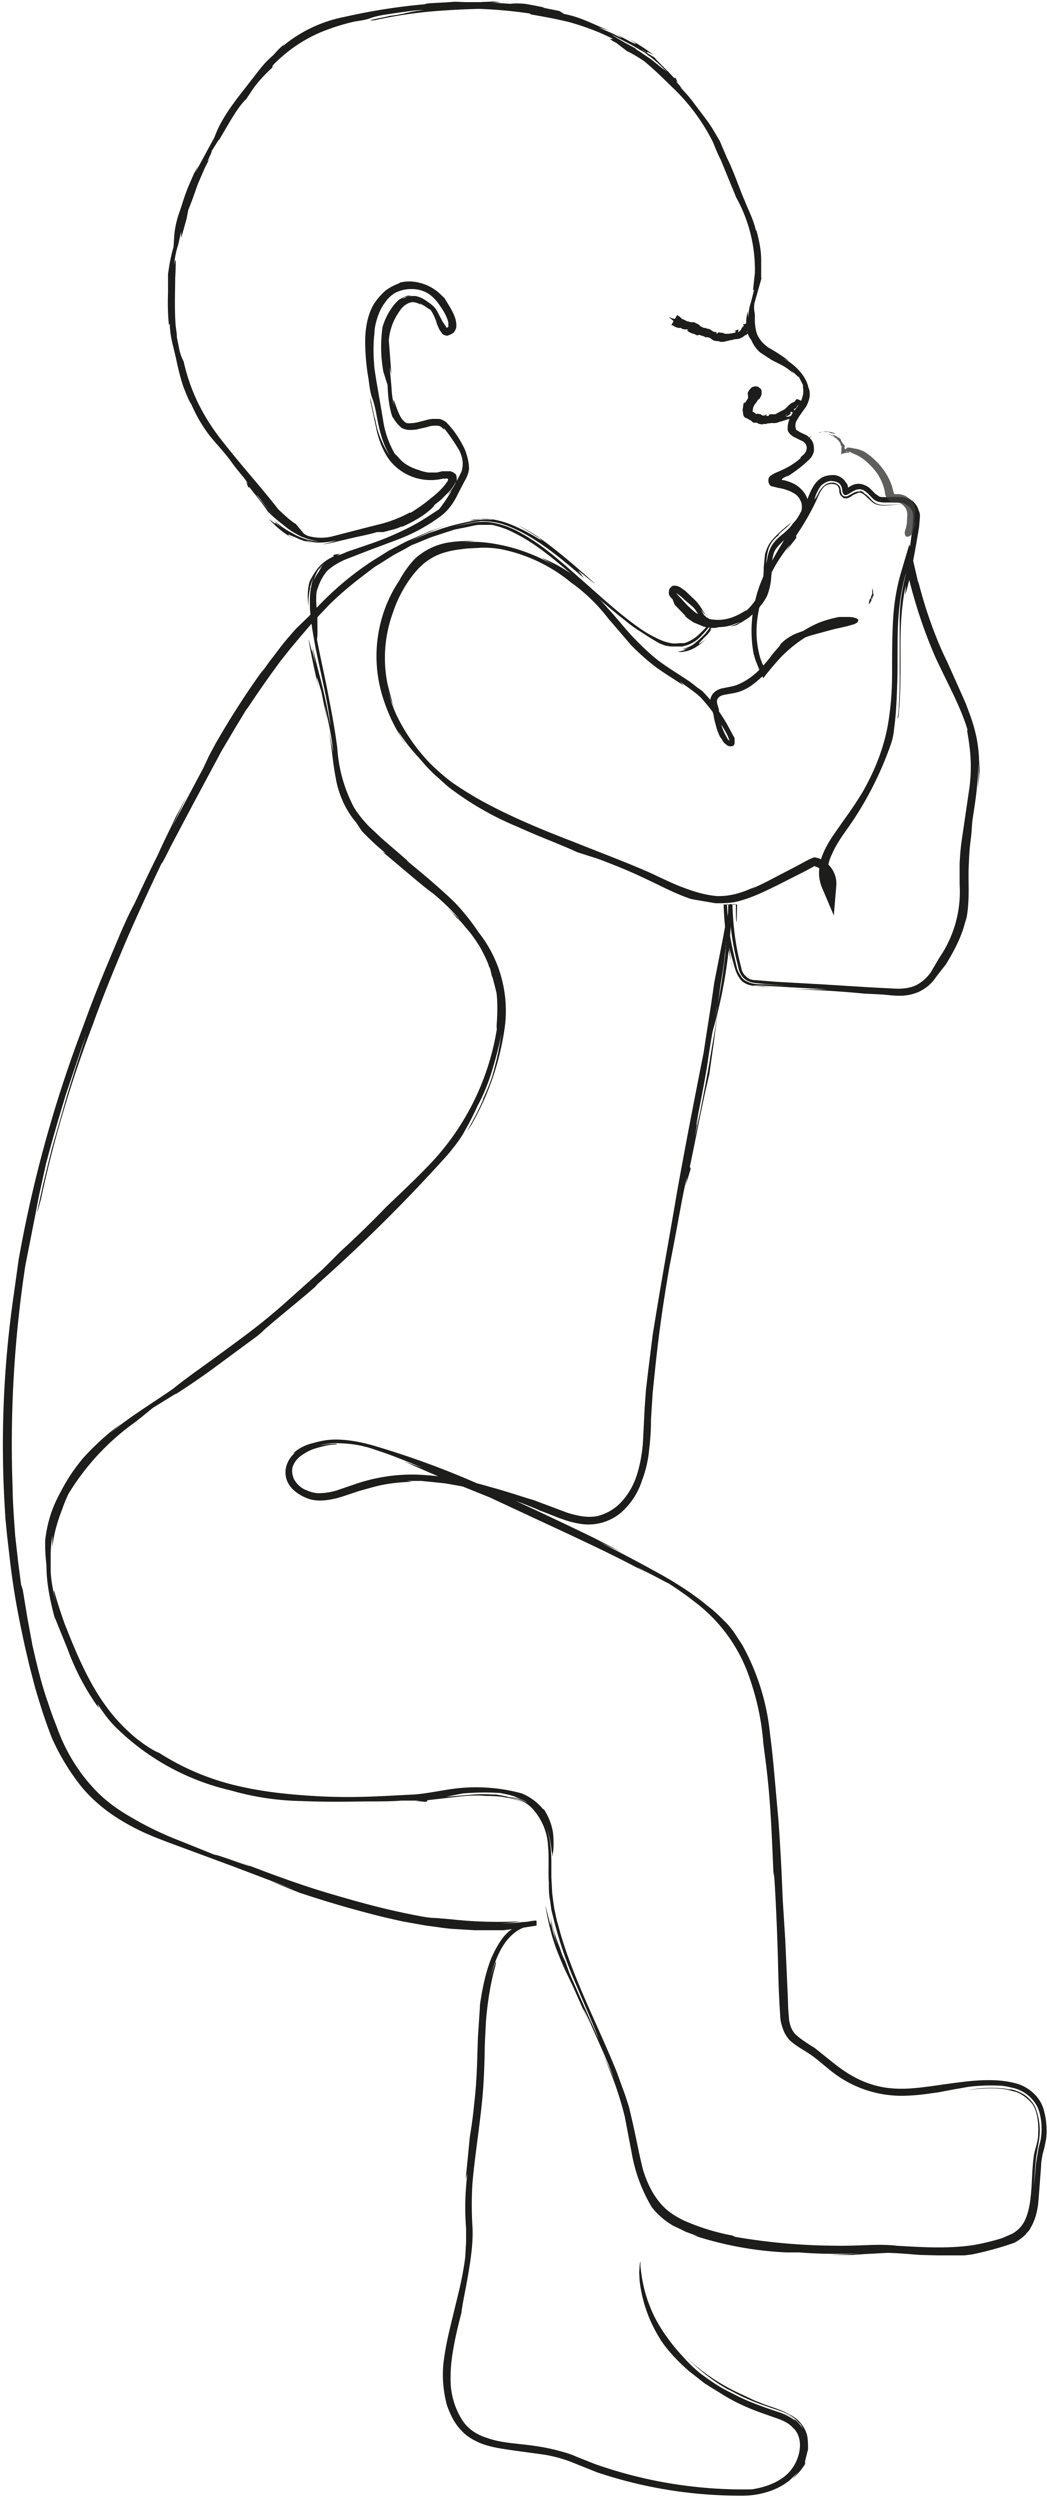 <svg xmlns="http://www.w3.org/2000/svg" viewBox="0 0 248 592"><g fill="none"><path d="M148.5 12.1c1.5.7 2.9 1.6 4.1 2.4 3 2.5 5 4.6 7.2 6.7a46.9 46.9 0 0 1 9 12.3c.6 1.4 1.2 3 1.9 4.3l3.7 9a35.1 35.1 0 0 1 4.4 17.9l-.4 3.7c0 .6.2.5.5-.9l-1 4c-.3.9-.5 1.6-.7 3.7l-.1-1.5c-.3 1.4-.6 3-.1 5l.4 1 .6.9a7.6 7.6 0 0 0 2.1 2.9l2.6 1.7c1.8 1 3.7 1.6 5.4 3.5l-.7-.9.5.4c.6.4 1.3 1.3 1.3 1l1 2v.6c.2 1 0 2-.4 3-.4.8-1 1.6-1.6 2.4-1.2 1.5-1.8 3.3-1.6 4.8.3.6.7 1 1.3 1.4l1.8.9c.6.2 1 .6 1.2 1 .3.6.2 1.1 0 1.6s-.7.9-1.2 1.3l-.1.3c-.6.6-1.6 1.3-2.6 1.9a24.3 24.3 0 0 1-2.9 1.4c-.4.2-1 .4-1.3.7-.5.2-.8.7-.8 1.2 0 .6.2 1.1.6 1.4l1.6.4c1 .2 1.6.3 2.3.6.7.2 1.4.6 2 1 .6.5 1 1.1 1.3 1.9a4 4 0 0 1 0 2.1c-.5 1.1-1 1.7-1.3 2.1l-.8.9c-.3.5-.7 1-2.2 2.3-1 .8-2.4 2-3 3.4-.7 1.4-.8 3-1 3.7.1-1.8.3-2.8.6-3.7.4-1 1-2 2.5-3.2-.7.4.5-.7 1.6-1.6 1-1 1.8-1.8.5-.7-1.4 1.2-3 2.5-4.2 4.1-.6.8-1 1.8-1.3 2.9l-.3 3c0 2-.2 4.1-1 6-.7 1.7-1.9 3.2-3.1 4.3 0-.3-1.6 1.1-4 1.8a10 10 0 0 1-6.9-.5v-.2c-.6-.3-1.2-.6-1.6-1a22.1 22.1 0 0 1-2.8-2.8 20.5 20.5 0 0 1-1.3-1.4v-.2h-.2v.1h.1c.8.5 1.4 1 2 1.6l2 1.7c.6.6 1 1.3 1.4 2 .5.7 1 1.4 1.6 1.7l.4.2h.1V148l-.5.7a16.6 16.6 0 0 1-1.3 1.3 9 9 0 0 1-3.7 2.3h-1l-1.3.1-2.1-.1a424.2 424.2 0 0 1-6-2.8c1.5 1.1 3 2 4.6 2.9l1.3.5 1.3.2h2.6a8 8 0 0 0 4.4-2.3 27.8 27.8 0 0 0 2.4-2.8c.3-.5 0-.5-.2-.9l-.2-.1.3.1.2.4h.1v.3c0 .4-.2.6-.4.9l-1 1.3a24.4 24.4 0 0 1-3 2.7c-.7.4-1.5.8-2.6 1 .8 0 1.6-.2 2.4-.5l-2 .7c.6 0 .2.1-.3.2l-.8.2c-.1 0-.2 0-.1.1H161.6l1-.2a7.6 7.6 0 0 0 1.8-.7c1.1-.6 2-1.4 2.8-2.2-1.4 1.2-1.8 1.3-1.6 1l1.1-1.2c.4-.4.8-.7 1.4-1.5l.7-1c.2-.3.2-.6.3-1l-.3 1-.6.7c-.1.2-.2.2 0 0l.5-1.2.1-.3V147.4l-.2-.6a8 8 0 0 1-1.2-.6l-.2-.1-.1-.2-.3-.2-.8-1.4.8 1 .4.3.2.2.2.1.2.1-.3-.1v-.1l-.3-.2-.4-.5-.7-1.1a10.8 10.8 0 0 0-1.9-2.3l-1.9-1.8-1.3-.9-.3-.1-.2-.1-.4-.1H159.4c-.4.2-.8.7-.9.9l-.1.8.1.5a3.6 3.6 0 0 0 .8 1l.5 1.3 2.7 2.8-.4-.2 1 .8 1.2.8 2.4 1c1.4.3 2.2.3 2.7.3l1-.2c1 0 2.1-.2 3-.5l1.9-.7c-.7.4-1.5.8-2.3 1 .8 0 1.5-.3 2.2-.6-.7.3-.3 0 .4-.3l1.7-1.1c1-.8 1.6-1.4 2-1.9.5-.4.7-.7.9-1 .4-.5.7-.8 1.5-2.3a14.8 14.8 0 0 0 1-4.8c.2-1.3.2-2.2 0-2.2.2-1.3.3-2.4.7-3.4.4-.9 1.1-1.6 2-2.5l3-2.5c1-1 2.2-2 2.9-3.7.3-1 .4-2.1.1-3.1a5 5 0 0 0-1.3-2.7 7.1 7.1 0 0 0-1.8-1.5 10.5 10.5 0 0 0-2.7-1h-.3a.2.2 0 0 1-.1-.2l.2-.2.3-.2 1-.5-.3.3a30.8 30.8 0 0 0 5.5-4.3 4 4 0 0 0 .9-1.8c0-.7 0-1.5-.3-2.1-.3-.7-.9-1.2-1.4-1.6l-1.5-.7-1-.6-.2-.7c0-.4 0-.9.2-1.3l.7-1.2 1.7-2.4c.4-.8.7-1.6.8-2.4 0-.8 0-1.4-.3-2-.7-3.3-3.9-5.9-6-7l1.4.7a44 44 0 0 0-4.9-3.2 11 11 0 0 1-1.2-1 7 7 0 0 1-1.4-2c-.5-1.2-.5-2.3-.6-3v-1.8c-.1-.9-.3-1.3-.1-2.7l1.7-6-.1.2v-4c0-1.4 0-3.4-1.2-7.7v.5c-.7-3-1.4-4-2.8-7.5-.8-1.7-2.6-7-4.1-9.9l-1.7-4-1-1.7-.9-1.5c-1.3-2-2.7-3.7-4.4-6-2-2.7-4-4.2-4-5l.4.5-.6-1.3-.3.1c-1.3-1.5-3.5-3.5-4.7-4.9l-2-1.2-2.1-1.2c1 .6 2 1.4 3 2.2v-.1l2 1.7 2.1 2-1.3-1c1.4 1.4.1.3-.3 0-2.8-2.7-2.2-1.8-4.6-3.6-.5-.3-1.6-1-1.2-.9l-1.5-.8-1.9-1-.9-.3-.8-.1c-.4-.1-.8-.1-.8 0l-.3-.2c.2.3.8.7 1.5 1l2.6 2Z" fill="#1D1D1B"/><path d="M69.9 124c-1.5-1-2.8-2.3-3.9-3.3-5.2-6.6-8.3-9.8-13.7-16.7a49.2 49.2 0 0 1-5.5-8.8c-1.4-3-2.5-6-3.3-9.6a11 11 0 0 1-1.1-3.2l-.5-2.5c0-1-.2-1.9-.3-2.9-.3-4-.1-8.4-.1-11.1.2-3.7.2-5.8-.3-3 .3-2.6.6-3.5.8-4.3.3-.8.4-1.6.9-3.7v1.5l.6-2.1.7-2.5.4-2.1c1-2.4 1.6-4.3 2.3-6.2l1.3-3c.4-1 1-2.1 1.7-3.3-1.9 3 .6-1.6.2-1.4.5-.7 2.2-3.6 1.7-2.5 2.4-4 4.5-8 6.5-9.8l1-1.5c1.6-2.5 3.3-4.2 5.2-6l.1-.5a34.5 34.5 0 0 1 11.7-8A51 51 0 0 1 84 5.1c4.8-.7 2.6-.8 7-1.6 2.8-.4 7.6-1.2 9.3-1.1-3.9.4-4.4 1-8.4 1.4 1.5-.1-6.9 1.3-3.2 1a107 107 0 0 1 12.5-2c4.3-.4 8.6-.6 12.2-.7a107.4 107.4 0 0 1 12.1 1.1l.2.2c2.7.5 4.7.8 9 1.8 5 1.4 9.7 3.3 13.4 5.7a103 103 0 0 1 8 5.5c2.5 1.9 4.4 3.7 5.5 4.6-2.5-3.1-5.5-5.6-8.5-7.7-3-2-5.9-3.6-8.4-5.2l5 2.6 1.7 1 2.3 1.3-1.8-1.4 1.5 1c-.6-.8 1.4.5 1.3.3a59.6 59.6 0 0 0-5.7-3.7c3.1 2 1 1 0 .5l-3-1.6c.6.4 2.4 1.4.2.4-1.2-.7-3-1.3-4.3-2l2.6.8c-4-1.5-6.7-3.2-10.9-4l-1.1-.7-4-.8h.5a85 85 0 0 0-4.7-.9c-2.6-.2-3 0-3.5 0l-4.6-.3h2.3c-.7-.2-1.5-.2-2.2-.3 1.5.1-1.7.1-2.3.2h-3.8l-2.5-.1c-3.1.3-7 .3-7 .6a141.6 141.6 0 0 0-19.1 3 32.5 32.5 0 0 0-14.7 7l.4-.5c-1 .8-1.8 1.7-2.6 2.6-2 1.7-3 3.1-4.1 4.5L56.4 23c-3.8 5-4.9 7.6-5.6 9.5l-4.5 8.3.7-1.6-1.1 2c-1.5 3.5-1.7 3.7-3.2 8.5a22.3 22.3 0 0 0-1.4 5.8l-.2 3c-.6 2-1 4.2-1.3 6.4v-.1 4.1c0 1.4-.2 3.5.2 8.1l.2-.4c.1 3.1.6 4.4 1.5 8.3a70.3 70.3 0 0 0 1.2 5l.5 1.6.6 1.5c.4 1 .8 2 1.3 2.7 1.4 3.2 2.8 5.4 4.3 7.4 1.6 2 3.2 3.6 5 6 2.1 3 4 4.7 4 5.5l-.3-.5.5 1.3h.3c1.3 1.7 3.3 4.1 4.3 5.7 1.2 1.2 2.5 2.3 3.8 3.3a27 27 0 0 1-2.7-2.8v.1c-.9-1-3-3.4-3.8-4.6l1.2 1.3c-1.2-1.6 0-.4.4 0 1.2 1.7 1.8 2.3 2.2 2.7l2 1.9c.4.5 1.4 1.5 1 1.2.7.6 1.9 1.8 3.2 2.5.6.4 1.2.6 1.7.6l.7-.1h.3l-1.4-.8L70 124Zm58.8 304.5a13 13 0 0 0-5.1-3.8 40.9 40.9 0 0 0-16.9-1c-3.4.5-6.5 1.2-9.5 1.3-6.3.3-12.7.8-21.2.4-7.6-.4-14-1.1-20.2-2.6a59.1 59.1 0 0 1-18.1-7.7c-1.1-.4-3.1-1.6-5.5-3.5a41.2 41.2 0 0 1-7.2-7.7c-4.6-6.3-7.7-14.4-9.7-19.4-1.2-3.4-2-6-2.3-7.2-.3-1.2-.4-.7.2 2-1.2-4.9-1.2-6.8-1.2-8.4v-2.7c0-1.1.1-2.5.4-4.6v2.8c.3-2.7 1-5.6 2.3-8.9a35 35 0 0 1 1.5-3.7 57.5 57.5 0 0 1 18.3-18.7c-3 2-2.3 1.5-1 .5l2.7-2.2c1.5-.9 7-4.4 5.2-3.1 3.9-2.5 7.5-5 10.7-7.4l8-5.9c1-.7 1.8-1.4 2.6-2.2 4.4-3.8 8-6.6 12-10.1l.5-.6a382.9 382.9 0 0 0 30.8-30.6c3-3.6 3.6-4.8 4.2-5.9.6-1.1 1.2-2 3-5.9 1.3-2.3 2.7-5.8 3.6-9 1-3.3 1.7-6.4 2-8-.6 3.7-1 5.7-1.6 7.9-.5 2.1-1.2 4.3-2.9 7.9.7-1.4-.6 1.8-2 4.3-1.3 2.5-2.6 4.5-.6 1.5a64.3 64.3 0 0 0 7.9-23.3 30 30 0 0 0-6.3-22.3 50.4 50.4 0 0 0-5.7-7.1c-3.8-3.7-8.6-7.6-11-9.6l-.2-.3-5.8-5-3.2-3a27.4 27.4 0 0 1-3.5-4.4 34.7 34.7 0 0 1-4-14.1c-.6-4.8-1.5-9.3-2.3-13.5-1.2-6.2-2.9-12.9-3.5-18.8-.2-3-.2-5.7.4-8 .7-2.2 2.1-3.7 3.3-4.4a7.2 7.2 0 0 0-3.6 4.4 18 18 0 0 0-.8 5.6c0 3.8.7 7.3 1.3 10.7 1.4 6.9 3 13.1 3.6 18.8-1.9-10.5-2.5-11-4.3-19l.7 4.2-.8-3.4c.2 1.8-.8-2.8-.8-2.3.7 4.3 1.7 8.4 2.6 12.6-1.4-6.7-.2-2.3.4-.4l1.3 6.4c-.2-1.5-1-5.5 0-.8.6 2.6 1.3 6 1.5 8.9a114 114 0 0 0-1-5.1c.7 3.8.9 7.4 1.6 11 .3 1.8.8 3.6 1.6 5.4a20 20 0 0 0 3.2 5.2l1.4 2.1a64 64 0 0 0 5.7 5.3l-.8-.4 7 5.9c3.7 3.1 4.3 3.5 5 4 2.9 2.4 5.4 5 6.3 6.2l-1.5-1.5-1.6-1.5 1.4 1.4 1.3 1.5c-1-1-.3-.4.6.5l2.2 2.6c1.4 1.8 2.1 3 2.7 4l1 2 .7 1.6c0 .3.2.6.4 1l.4 1.7c.3.6.4 1.3.6 2l.5 2c.2 1.5.2 2.9.2 4 0 2.5-.3 4.3-.1 4.5a60.3 60.3 0 0 1-15.6 31.8c-4.1 4.3-7.4 7.3-10.6 10.4-3.1 3.2-6.3 6.4-11 10.7l.7-.7a446.9 446.9 0 0 1-4.8 4.8l-8.6 7.7c-2.6 2.3-5.4 4.7-9.8 8-9.4 7-13.9 10-16.9 12.5-4.7 3.3-11 7.1-15 10.6a68 68 0 0 1 2.6-2.3 62.7 62.7 0 0 0-9.2 8.4c-1.4 1.8-3.1 3.8-5.4 8.3a29 29 0 0 0-3.4 11.1c0 2 0 2.9.3 5.8 0 4.3.9 8.5 2 12.6v-.2l3 7.4a58 58 0 0 0 7.4 14l-.3-1c1.7 2.6 3 4.3 4.8 6A57 57 0 0 0 54.7 424a63.8 63.8 0 0 0 16.5 2.5c4.8.2 9.3.2 15.1.1 3.5 0 6.5 0 8.8-.2h4.5l-1.2.1 2.6.2.3-.4 7-.8c2.5-.3 5-.4 6.7-.2 3.2 0 6.5.3 9.4 1.8a16 16 0 0 0-3.5-1.4c-1.2-.4-2.5-.6-3.8-.8l.2.1c-1.2-.1-3.4-.2-5.6 0l-6 .5a104.3 104.3 0 0 1 4-.8c4-.3 5.5-.2 6.8-.2l2 .1c.8.2 1.8.3 3.3.8l2.3 1c.7.4 1 .7.5.5.8.5 1.9 1.3 2.8 2.4a13 13 0 0 1 2.2 4c1 2.8 1 5.4 1.2 5.5v.8c.2-.6.4-2 .3-4 0-2-.6-4.6-2.3-7.2Z" fill="#1D1D1B"/><path d="M169.2 232.5c-.8 6-1.8 11.7-2.5 16.6-2.6 13.1-4.5 23-6.3 33-1.7 10.1-3.6 20.3-5.8 34l-1.1 8.8-.5 4.3-.3 4.2-.4 8a34 34 0 0 1-1.3 7.4c-.7 2.4-1.8 4.5-3.4 6.4a11.6 11.6 0 0 1-6 3.8c-2.3.5-4.8 0-7.3-.8l-8-3c-1.9-.5-5.5-1.8-10.3-3.1a69.4 69.4 0 0 0-17.4-2.9 41.5 41.5 0 0 0-14.6 2.3l-4.4 1.5c-1.4.4-2.8.6-4.1.6-1.3 0-2.5-.5-3.6-1a6 6 0 0 1-2.3-2.4c-.4-1-.5-1.9-.3-2.8a5.6 5.6 0 0 1 2.2-2.8c1-.7 2-1.2 2.9-1.5 1.9-.6 3.4-.9 4.4-1 1 0 1.2-.1.8-.2-.5 0-1.8 0-4 .4 2-.5 3.7-.6 5.2-.5a26.2 26.2 0 0 1 8.3 1.6c2.5.8 4.7 1.6 11 4.2l-4.3-1.5c4 1.8 8.6 3.8 14 6l6.2 2.5 18.9 8.8c5.9 2.8 12 5.6 19.6 9.8-5-2.8-3.8-2.2-1.5-1 2.3 1.1 5.6 3 5.1 2.6a81.4 81.4 0 0 1 7.8 5.6 37.7 37.7 0 0 1 11.6 16.8c2.1 6 3 11.4 3.3 15.6l.7 5.4c1.1 9.2 1.3 16.6 1.7 25.2l.2 1.1c.4 5.7.8 16 .9 21 .1 3.7.2 7.6.5 11.7 0 1 .2 2 .6 3.1.3 1 .9 2 1.6 2.8 1.6 1.5 3.5 2.4 5.2 3.6 1.7 1.2 3.3 2.7 5 4a26.7 26.7 0 0 0 17 5.6c3.8-.1 6.3-.6 8-.8l3.7-.7 3.4-.6a43.7 43.7 0 0 1 7.3-.3c1.1 0 2.3.3 3.6.6a8.7 8.7 0 0 1 5.1 3.7c.4.6.7 1.3.9 2a15.2 15.2 0 0 1 .3 6.5l-.5 2-.6 3.6-.5 5.5c.2-3 .3-5.4.6-7.4l.5-2.9a15 15 0 0 0-.7-8.3c-.4-1-1.2-2-2.2-2.8-1-.8-2.4-1.4-4-1.7l.5.2-1.6-.3a30 30 0 0 0-6.4 0 61.2 61.2 0 0 0-2.7.4c3-.4 6.2-.7 9.4-.2l1.2.3 1.2.3a7.6 7.6 0 0 1 2 1.1c.7.5 1.3 1.1 1.8 1.7a7 7 0 0 1 1 2.3c.4 1.5.5 3.2.4 5 0 1.6-.7 3.2-1 4.9-.5 3.4-.4 6.8-.8 10.1-.2 1.7-.5 3.4-1.2 5a7.1 7.1 0 0 1-3.2 3.5l-2.3 1a52.9 52.9 0 0 1-7.1 1.7c-6.4.9-12.6.4-18.2.1.4 0-1.2-.2-3.9-.2s-6.6.3-10.8.2a142.7 142.7 0 0 1-23.3-2.1l-.6-.3a52 52 0 0 1-11.6-3.6c-2-1-4-2.2-5.6-4.2-1.7-2-3-4.6-4-7.8-1-4-1.7-8-2.6-11.8l-.7-3-.9-2.8-2-5.5c-2.9-7.2-6.2-14-8.8-20.3-1.9-4.6-3.8-9.5-5.1-14.6-.4-1.2-.6-2.5-.9-3.8a84 84 0 0 1-.5-3.7l-.2-3.8V441c0-2.4-.2-4.8-.8-7-.5-2-1.5-4-2.9-5.4a9.8 9.8 0 0 0-4.3-2.7 6.6 6.6 0 0 0-3.8 0c1.5-.4 3-.2 4.4.4 1.4.6 2.6 1.5 3.5 2.7a14 14 0 0 1 3.1 8c.3 3 0 6 .2 8.8 0 1.5 0 3 .3 4.3l.3 2.2.5 2a95 95 0 0 0 5.2 15.3c2 4.8 4 9.2 5.6 13.5l-7-15.8-1-2.8c-.5-1-.9-1.9-1.2-3-.8-2-1.7-4.5-2.4-7.7l.3 1.7.5 1.7.4 1.7.5 1.7-.9-2.7-.7-2.8c.4 3-1.3-4.5-1.2-3.7.6 3.5 1.4 7 2.6 10.2a126.9 126.9 0 0 0 1.8 4.4l2.2 4.6 4.3 9.7c-1-2.3-3.6-8.2-.3-1.3 1.7 4 4.1 9 5.7 13.4-1-2.5-2.3-5-3.5-7.5a79 79 0 0 1 6 16.4l1.6 8.4a37.5 37.5 0 0 0 4.8 13c1.4 1.8 3.2 3.3 5.1 4.4l1.5.7 1.4.7 3 1.1-1.3-.3a82.5 82.5 0 0 0 22.3 4.1h2.9c6.1.5 12 .3 14.6.3l-7.2.3h6.6c-2.3 0-.9 0 1.3-.2l5.7-.3c3.5.1 6 .4 7.8.5l4 .1h6.3l1.7-.2a77 77 0 0 0 10.2-2.8l1-.6.4-.3.4-.3.8-.7c.4-.6 1-1 1.2-1.6 1.3-2.2 1.6-4.3 1.8-5.6l.2-2.4.5-6.6c0-1 .2-2 .4-3l.4-1.5.4-2a18.2 18.2 0 0 0-.7-7.3 8 8 0 0 0-1-2l-.3-.4-.3-.4-.7-.7a9.8 9.8 0 0 0-3.4-2.1c-2.5-.8-4.9-1-7.2-1s-4.6.2-6.8.5c-4.3.5-8.5 1.3-12.4 1.5-2.2.1-4.5 0-6.7-.5-4.5-1-7.9-3.2-10.8-5.5l-4.5-3.6c-1.6-1-3.2-2-4.3-3-.5-.4-.9-1-1.2-1.6a8 8 0 0 1-.6-2.2l-.1-1.2-.1-1.4-.1-2.9-.6-13.4.1 1.6-.7-11.1c-.3-7.7-.6-13-1-18.6l-.8-9c-.3-3.3-.6-7-1.2-11.5a54.7 54.7 0 0 0-6.6-21.2l-2.1-3.2c-.8-1-1.4-1.8-2.2-2.5a33.7 33.7 0 0 0-4-3.6c-3.6-3-8.2-5.9-12.7-8.3-4.5-2.5-9-4.8-12.7-6.7l5 2.3-6.2-3.2a966.9 966.9 0 0 0-25.6-12 204.8 204.8 0 0 0-25.6-9.6c-3.2-1-6.7-1.8-10.2-1.8-1.8 0-3.5.3-5.2.8-1.8.4-3.5 1.2-4.9 2.5l.5-.2a6.6 6.6 0 0 0-2.2 3.7c-.2 1.3 0 2.5.5 3.4.5 1 1.2 1.7 2 2.3.8.6 1.7 1.1 2.8 1.5 2.2.8 5.3.5 9-.8l3-1 3.6-1c2.6-.7 5.6-1.1 9.1-1.2l-1.3-.2h3.4l3 .3 2.8.3 2.8.5a84.4 84.4 0 0 1 19.7 6c2.6.9 5.5 2.4 9 3a12 12 0 0 0 10-2.6 17 17 0 0 0 5-7.7c1-2.6 1.5-5.2 1.7-7.6.3-2.4.4-4.7.4-6.8l.4-6.3.6-5.8c.8-7.7 1.8-15 3.4-24.2 2.2-11 3.4-19 4.2-21l-.4 2 1.2-4-.2-.5c1.4-6.6 3.2-16.2 4.6-21.8l1.1-7.8 1-7.8c-.5 3.8-1.3 8-2 12.2l.1-.4c-.7 4-2.5 13.8-3.6 18.4l1-5.6c-1.3 6.4-.4 1 0-.8 2.5-12.8 1.6-9.3 3.3-19.1.4-2.2 1.1-6.4 1-4.9l.8-5.7c.4-2.3.8-4.7 1-7 .7-4.7.9-8.7.8-9l.1-1.1c-.3 1-.8 3-1.3 6l-2.1 10.7Z" fill="#1D1D1B"/><path d="m217.7 124.9.2-2.5c0-.4 0-1-.3-1.5a4 4 0 0 0-.9-1.7 3.5 3.5 0 0 0-.6-.6l-.8-.5-1.6-.4h-2.4c-1.3 0-2.5.1-3-.1l-1-.7-1.4-1.4-.6-.4-.7-.3a3.5 3.5 0 0 0-2.5 0 7 7 0 0 0-.6.3l-1 .6h-.2c0 .1-.1 0 0 .2v.7l.1-.1v-.1h.1l-.1.1.6-.3v-.4l-.1-.3-.1-.4c0-.3-.2-.6-.4-.8a3.5 3.5 0 0 0-1.3-1.3c-.5-.3-1.1-.5-1.6-.5-1 0-2 .1-3 .7a6 6 0 0 0-1.8 1.9c-.8 1.3-1.2 2.5-1.6 3.5-2 4-4.4 7.7-6.7 11.5l-3.4 6a31.7 31.7 0 0 0-2.3 6.9 30 30 0 0 0-.2 11.8l.4 1.4.6 1.5.6 1.5.4.8.3.6c1.5-2 3.7-4.5 4.4-5.2 4-4 8.7-6.8 13.4-7.5l1.8-.2h.7l.9.2h.2v-.2l.3-.5.2-.1v-.1c.2 0 0 0-.3-.4l-.2-.2-.2-.3-.5.2-1.7.5-7.3 1.8-3.6 1.3a11.3 11.3 0 0 0-4 2.6l-.2.4-.6.7-1.2 1.4c-.7 1-1.5 2-2.4 2.9a15.7 15.7 0 0 1-5.7 4.2 9 9 0 0 1-1.7.5l-2 .4c-.7.1-2 .7-2.5 1.7a3 3 0 0 0-.4 1.7c0 .6.2 1 .3 1.3l.5 1.5c.1.6.2 1.4.5 2.3.2 1 .6 2 1 2.9l.5.7.2.4.4.5.4.3c.2.2.3.3.7.4a1 1 0 0 0 .6 0c.1 0 .3 0 .5-.2l.2-.4V174.8l-1.9-3.5a60.4 60.4 0 0 0-2.2-3.4 33.8 33.8 0 0 0-3.6-4.3l-1-.7-1.8-1.4c-2.5-1.7-5.2-3.3-7.6-5.1-2.3-1.8-4.5-4-6.4-6-2-2.2-3.7-4.4-5.5-6.3-1.7-2-3.4-3.7-5-5.2a34.2 34.2 0 0 0-10.7-6.8l3.3 2a41.8 41.8 0 0 0-16.4-5.6 32 32 0 0 0-7.1 0l4.4-.4c-2.2 0-4.5 0-7 .5a15.5 15.5 0 0 0-7.2 3.7 24.8 24.8 0 0 0-3.8 5.3 31.3 31.3 0 0 0-4.3 9.7 32.5 32.5 0 0 0 .9 19.1 38.9 38.9 0 0 0 5.2 10.1l-1.6-2.5-.4-.8 1.2 1.7a39.3 39.3 0 0 0 3.5 4.3l2 2.3c.9.9 1.8 1.9 2.7 2.6 1.8 1.7 3.1 2.7 1.8 1.7a72.2 72.2 0 0 0 17.1 10c5.5 2.5 10.5 4.3 14.1 6l5 1.6c4 1.5 7.7 3 11.2 4.7 3.5 1.6 6.9 3.5 10.8 4.8l1.1.2 4.7.8c1.8 0 3.7 0 5.5-.5 3.7-1 6.9-2.7 9-3.7l7.1-3.6 1.8-1 .8.3.8.5c1 .9 1.6 2.2 1.5 3.5h.6c-1-2.3-.6-5 .5-7.2 1-2.3 2.5-4.4 4-6.5a80.4 80.4 0 0 0 10-19.7c.5-1.6.6-2.6.7-3.5.2-1.8.5-3.5.7-10 .2-4 0-9.3.2-14.3s1-9.9 2-12.6l.6-1.7.3 1.7.2 1-.2-1-.4-1.7-.5 1.7a41 41 0 0 0-1.6 11.8V160c0-2.3.1 2.9-.2 7.2 0 1.1-.2 2.2-.3 3a184.5 184.5 0 0 0 .2-.4c.6-5.3.5-11 .5-16.7 0-5.8.3-11.7 2-17.3h-.3c1.6 6.8 3.8 13.5 6.5 19.7 2.8 6.1 6 11.7 7.7 17.4-.3-.3.1 1 .4 3.6a37.3 37.3 0 0 1 0 10.2l-1.8 12.3c-.3 2-.4 3.8-.5 5.5V209.4a27.6 27.6 0 0 1-4.8 17.4l-2 3.4a9.5 9.5 0 0 1-3.3 3c-1.7.9-3.7 1-5.5.9l-5.8-.3-11.2-.7-10.8-.6-5-.4c-.9 0-1.7-.3-2.2-.9-.6-.5-1-1.2-1.1-2-1.3-4.7-2-10-2.1-15.1h-1a133.5 133.5 0 0 1-5 34.2c3.9-11.5 5.6-23.3 5.8-34.2h-.5c0 5.1.8 10 2 14.6.2 1.1.6 2.4 1.7 3.2 1 .8 2.3.9 3.4 1l6.5.6-5.2-.4c-1.5 0-3 0-4.3-.7-.7-.3-1.2-.8-1.5-1.4a7 7 0 0 1-.8-1.6l-.7-3c-.8-3.6-1.5-6.8-1.7-12.3h1.7v1.7-1.7h-1.8a68 68 0 0 0-.2 0h2.3v.5-.5h-2.4c0 .2 0 .1 0 0h2.5c0 .7 0 4.7.2 4.1l.1-4h-3.2a65 65 0 0 0 1.8 13.6l.5 2-.5-1.8-.2-1.4a26.2 26.2 0 0 1-.3-2.2l1.3 4.7c.3.9.6 1.8 1.3 2.7.7 1 1.8 1.4 2.8 1.6l2.6.3 2.5.1c-2.2-.1-8.7-.7-1.2-.3l14 .8h-8c6 .1 11.4.5 16.8 1l4 .2c1.4.1 2.7.3 4.2.3a11 11 0 0 0 4.8-1c1.6-.8 3-2 3.9-3.4l2.4-3.1c2-3.3 4-7 4.8-11.2l-.2 1.4c1.2-5 .5-9.8.8-14.2.1-3.6.5-5.7.6-7l.2-2.7c.4-2.9.9-5.7 1.1-8.2.3-2.4.3-4.5.4-5.7 0 2.3 0 4.7-.3 7 .3-2.2.5-4.3.6-6.5-.2 2.3 0 1-.2-1.2 0-2.1-.5-5-.7-5.8-.8-3.6-1.8-5.8-2.4-7.5l-1.5-3.4-3-6.7c-2-4-3.7-8.6-4.9-12.3-1.2-3.7-1.8-6.5-2-6.7l-.5-2.2-1.5-6.5-1.9 6.4c-1.2 4-1.8 8-2 12.1-.2 4.1-.2 8.2-.2 12.2s-.3 7.8-.9 11.5c-.6 3.7-1.7 7.2-3.1 10.5a59.5 59.5 0 0 1-3 6 93.2 93.2 0 0 1-3.7 5.6 350.2 350.2 0 0 0-3.5 5c-1.1 1.7-2.1 3.5-2.7 5.5-.2 1-.4 2-.4 3.2a9.5 9.5 0 0 0 .7 3.3l2.8 6.6.6-7.2a6.3 6.3 0 0 0-3.5-6l-.5-.3-1.2-.3-.5.2-.5.2-.8.4-2.4 1.3-5 2.6c-1.9 1-3.8 2-5.8 2.8l1.3-.7c-3 1.5-6.1 2.5-9.4 2.4-3.3-.3-6.1-1.3-8.7-2.3-2.5-1-4.9-2.2-7.3-3.3-5-2.2-10.3-4.2-18.1-7.3-17-6.5-23.8-10.7-28.6-14a51.3 51.3 0 0 1-5.2-4.5 44.5 44.5 0 0 1-8-11.5c-.9-2-1.6-4-2-5.9l.3 1.2.4 1.2 1 2.3-.6-1.5-.4-1.5-.4-1.5-.4-1.6a31.2 31.2 0 0 1 1.3-17c.7-2.1 1.8-4.7 3.8-7.6 1.4-2 2.8-3.5 4.2-4.5 1.4-1 2.7-1.6 4-2 2.3-.7 4-.8 5.4-1l3.7-.2c1.2 0 2.6 0 4.7.4a37.7 37.7 0 0 1 16.9 8.3l-.3-.3a42 42 0 0 1 8.6 8.4l5.5 6.4c1.3 1.3 3 2.9 5 4.5s4.6 3.1 7.4 5l-1-1c2 1.4 3.6 2.5 4.9 3.7a43.3 43.3 0 0 1 6.4 9l.6 1.5h.1c0 .1 0 .1 0 0l-.3-.3-.3-.2-.2-.4c-.6-1-1.2-2.3-1.5-3.7l-.4-2.6c0-1.1-1-2.3-.1-3.2.3-.4 1-.6 1.6-.7l2.2-.4c1.5-.3 3-1 4.3-2 2.7-2 4.9-4.6 6.8-7l1.5-1.9c.4-.5 1-.8 1.7-1.2 1.2-.6 2.5-1.1 3.7-1.5l5.5-1.5c1.8-.4 3.4-.7 5.1-1.3l.3-.2.2-.1.2-.5c0-.3-.2-.3-.3-.4l-.2-.1-.3-.1a12 12 0 0 0-1.3-.2h-2.4c-1.6.3-3 .7-4.4 1.2-2.8 1.1-5.2 2.7-7.4 4.5a36.5 36.5 0 0 0-3 2.9c-1 1-1.9 2-2.8 3.3v.1h-.1l-.2-.3-.3-.6-.5-1.3a22.7 22.7 0 0 1-.8-8.5 34 34 0 0 1 7.9-18.5l-1 1.6 2.4-3.1v-.6c1.8-2.6 3.8-6 5.3-9.5.4-.9.9-1.7 1.5-2.2.7-.5 1.6-.6 2.3-.4.3 0 .6.2.8.5.2.3.3.6.3 1s.1.9.5 1.3l.6.5h.8c.6-.2 1-.5 1.4-.8l1.2-.5c.8-.2 1.5.5 2.2 1.2l1.1 1c.5.4 1 .6 1.5.7 2 .4 4-.4 6 .1-1.8-.5-3.8.1-5.7-.2-.5-.1-1-.3-1.4-.6a7 7 0 0 1-1-1c-.4-.4-.8-.8-1.2-1-.3-.4-.8-.7-1.3-.7l.4.2h-.7c-.4 0-1 .3-1.5.6l-1 .5c-.2.1-.7.1-1-.1-.7-.6-.4-1.5-.8-2.2-.4-.6-1.2-1-2-.9a3 3 0 0 0-2 1c-.6.6-1 1.3-1.3 2a50.2 50.2 0 0 1-.5 1c.3-.8.6-1.7 1.1-2.4-.8 1.3-1 2.1-1.3 2.4a10.3 10.3 0 0 1 1.5-3.2c.7-.7 1.5-1.1 2.3-1.2.8 0 1.6.2 2.1.6.5.5.7 1.2.7 1.7.1.5.2.8.5 1 .5.2 1.1-.3 1.6-.6s1-.6 1.6-.7c.5-.1 1 0 1.5.3.4.2.8.6 1.2 1 .4.4.8.9 1.4 1.3.5.3 1.3.5 2.3.5h3.7c1.2.2 1.8.7 1 .4.8.2 1.6 1 1.9 2 .2 1 0 2.1 0 3.2l-.9 6.7a86 86 0 0 0-.8 8.4l-.1 1.1c.7-1.7 2-8 3.3-16Z" fill="#1D1D1B"/><path d="m205.8 143.2.1-.3c.1.4.2-.5.3-.3 0 0 0-.2.1 0 0-.9 0 .1.1-.4v-.6c.1 0 0 .3.1.1v.5-.3c0 .3 0-.3.1 0v-.5.3s0-.5 0 0v-.2c0-.2 0 0 .1.1v-1s0-.1 0 0v.4l.1.4v-.5V141.2c.1 0 .1.1 0 0 0-.1 0-.2.1 0 0 .2 0 .2 0 0v-.5l-.1-.3v-.4l-.1-.4v.5s0 .1 0 0v-.3c0 .3 0-.3 0 0v-.3l-.1-.1a4.1 4.1 0 0 1 0 .2v-.2.2-.2.1-.1.2c0-.2 0 0 0 0v.2c0-.2 0 .2 0 0v.5c0 .2 0 0 0 0v-.3.7-.3.3l-.1.2v.1s0-.4 0 0c0-.3-.2.4-.2.4V140.8v.3-.3.5s0-.2 0 0v.3l-.1.2v-.2l-.1.2c-.2.4-.3.9-.3 1.4Z" fill="#1D1D1B"/><g opacity=".8" fill="#373735"><path d="M194 103.1h.4-.4Zm.8 0h.1-.1Zm.7 0a1.4 1.4 0 0 0-.4 0h.4Zm-.6-.1h.2-.2Zm0 0-.1-.1h.1Zm.2-.8s0 .2.2.1h1l.6.3c.4 0 1.4.3.8 0a5 5 0 0 0-2.1-.4c-.7 0-1.2.1-1.8.3h-.5.7l1.1-.3Zm-4 1.7.2-.1c.3 0 .6-.2 1-.4h-.3c-.1 0-.1.1 0 .1-.4 0-.7.2-1 .3l.1.1ZM190.8 104l.1-.2-.2.2Zm6.2-.8a4 4 0 0 1 2 1.7l.1.2v.2l.2.4v.1l.1-.2v.8-.4l-.1-.2v1.1l-.1.7h.1v-.1l.8-.2.5-.3.2.1h.2l-.3-.2c-.1-.1-.4.2-.5 0 .1.2.4-.2.5 0l.3.1c.3 0 .5 0 .7.2-.3 0-.5 0-.7-.2l-.2.1a.9.9 0 0 0-.2 0c-.1 0-.3 0-.5.2l.8-.1h.6a10 10 0 0 1 3.6 2c1 .9 2 1.9 2.8 3.1a12 12 0 0 1 1.7 4.2c0 .4.1.8.4 1.3.2.4.7 1 1.2 1.1.6.2 1 .1 1.4.1l.7.2a3 3 0 0 1 1.6 2.9l-.1 1.9a18 18 0 0 1-.5 2c0 1.6 1 1 1.1 1 .5-.3.7-.7 1-1.2 0-.6.3-1.2.6-2.2-.2.7-.3.4-.3-.2l.1-2.3c.1-1.1-.5-2.5-1.8-3.3-.6-.5-1.4-.7-2.2-.8h-1l-.3-1c-.4-1.8-1.3-3.5-2.4-5a17.4 17.4 0 0 0-4-3.8 7 7 0 0 0-2.8-1l-1-.2a4.9 4.9 0 0 0-.6 0l-.4.1v-.2.3l.3-.2v.2a6 6 0 0 1-.5.2v-.1l-.1-.4.1-.1v-.2l-.1-.2-.2-.2-.4-.5-.3-.7-.3-.3-.2-.1v.2l-.4-.3c.2 0 .3.2.3.3l.1-.2c-.6-.4-1.3-.7-2-.8.4 0 .8.3 1 .6 0-.1 0-.2.1 0h.1c-.3 0-.6-.2-.9-.4h-.2c-.1-.1 0-.2 0-.2h-.3l.3.2.3.2ZM199.4 106v-.2.9-.7Z"/></g><path d="M75.2 145.7c-.3-2.1-.4-4-.2-5.6.6-2.1 1.5-3.8 2.6-5 1.1-1 2.6-1.9 4.2-2.6l5.4-2.1 6.4-2.4a42 42 0 0 0 11.1-6c1.6-1.3 2.8-3 3.7-4.9l1.4-2.7.7-1.3.4-1 .2-1c0-1-.2-2.8-1.1-4.9-1-2-2.3-4.2-4.3-6.2-.5-.4-1.1-.7-1.7-.8h-1.6c-1 .1-1.8.4-2.7.6-.8.2-1.5.4-2.2.4-.7.1-1.2 0-1.4-.1a5.4 5.4 0 0 1-1-1c-1-1.7-1.4-3.4-1.7-4-.2-.7-.3-.4 0 1.2-.7-2.9-.6-4-.7-5l-.4-4.3.4 1.6a1774.5 1774.5 0 0 0-.6-8 13.5 13.5 0 0 1 2.4-6.7c.6-1 1.4-1.8 2.5-2.2 1-.4 2.3.1 3.5 1l-1.1-.8s.3 0 .7.3c.8.4 1.8 1.3 1.7 1 .8.7 2.1 4.3 1.5 3.1l.8 1.8.7 1c.3.2.7.4 1.2.4.5-.2 1.1-.4 1.5-.8.4-.5.6-1 .6-1.6 0-1-.3-1.9-.6-2.6-.7-1.6-1.6-2.8-2.2-3.9l-1.5-1.4a11 11 0 0 0-4.3-2.2c-1.5-.4-3-.5-4.7-.1l-.3.2c-1 .4-2.4 1-3.5 2a15 15 0 0 0-2.5 3c-1.4 2.4-2 5.6-2 8.7 0 3.1.3 6.2.8 9 .7 5.6.8 3.1 1.8 8 .3 1.7.7 3.8 1.3 5.7.6 2 1.4 3.5 1.9 4.4-1.2-1.8-1.7-3-2.2-4.2-.5-1.2-.9-2.5-1.3-4.8.2 1.8-1.6-7.8-1-3.6l1.5 7c.6 2.3 1.5 4.7 3 6.7a12.4 12.4 0 0 0 12.8 4.3l.1.1c.2 0 .5-.2.9 0 .1.2 0 .5-.2.7l-.5.7a18.2 18.2 0 0 1-3.1 3 40 40 0 0 1-5 3.6H97c-1.3.7-2.6 1.3-4 1.8-1.5.6-3.3 1-5.7 1.6l-8.5 2.2c-2.8.7-5.6.3-7.8-.9-3.2-1.6-6-4.6-8.2-7.3l-2.9-3.8-2-2.6.9 1.4.8 1.4a49.3 49.3 0 0 0 6 7.7c2.9 3 6.4 4.9 10 5.3a13.4 13.4 0 0 1-6.3-1.9c-1.3-.7-2.5-1.4-4.4-3.1a24 24 0 0 0 1.9 1.9l-1.7-1.4c.7 1-1.5-1-1.3-.7 1.8 2 3.9 3.7 6.4 4.9-2-1-2.1-1.4-1.8-1.3l1.9.8c1.2.6 2.6 1 4 1.2-1-.2-3.5-.9-.5-.3 1.7.4 4 .1 5.8-.3-1 .4-2.2.7-3.3.9 1.3-.1 2.5-.4 3.7-.7l3-.7c2-.5 4-.8 6.3-1.5h1.5l2.3-.6c.8-.2 1.6-.5 2.3-.9l-.5.4c1.9-.8 3.5-1.7 5.1-2.7 2.5-1.8 2.7-2.3 3-2.7l1.4-1.1.9-.9.9-.9a8.3 8.3 0 0 0 1.8-2.6c-.2.9-1 2-2.1 3.3a9.5 9.5 0 0 0 2.1-2.7l.2-.4v-.5c0-.4 0-.8-.2-1.3a1 1 0 0 0-.3-.3l-.2-.1-.2-.2-.4-.1-.1-.1h-2.1l-1.2.3h-2a9 9 0 0 1-2.3-.6c-1.5-.4-3-1.2-4-2.1-.9-.9-1.4-1.6-1.6-1.6a22.4 22.4 0 0 1-2.9-8.4l-1.6-9.3-.4-2.6c-.3-3.4-.3-6 0-8.4 0-1.2.3-2.4.7-3.7.4-1.2 1-2.6 2-3.8l-.3.4a8 8 0 0 1 2.4-2.4 8.5 8.5 0 0 1 3-.9 9 9 0 0 1 2.6.1c.9.2 1.7.5 2.6 1.1a10 10 0 0 1 2.5 2.7c1.1 1.5 1.8 3 2 4v1l-.5.3.2.3v.1-.2h.1v-.1c-.2 0-.3-.3-.4-.5l-.8-1.2-1.3-2.5c-.6-1-1.4-1.6-2.3-2.2-.8-.6-1.7-1.1-2.8-1.3h-1.7l-1.4.7.5-.4.6-.2c.4-.2.9-.3 1.3-.3a4 4 0 0 0-1.7.3l-1.4.7a10 10 0 0 0-2 2.3 14.7 14.7 0 0 0-2 4.3 33.1 33.1 0 0 0 .2 10.5l1 3.2c.1 2.5.3 5.1 1.2 7.7v-.2c.7 1.3 1.4 2 2.1 2.6 1 .6 2.1.6 3.6.4l2.6-.6c.5-.2 1.1-.3 1.7-.3.6 0 1.2 0 1.6.4l.7.6a9.7 9.7 0 0 0-.2-.5 45.2 45.2 0 0 1 3.7 5.4c.4.8.7 1.7.8 2.8 0 .5 0 1.3-.3 2.2l-.7 1.4-.8 1.6a38.6 38.6 0 0 1-3.8 5.9l-2.3 1.5a47.3 47.3 0 0 1-6 3.4 69.6 69.6 0 0 1-8.3 3.4l-5 1.7c-1.2.5-2 .9-2.5.9l.7-.4-1.6.3v.4c-1.2.5-2.5 1.4-3.5 2.5a17 17 0 0 0-2.2 3.5c-.5 2-.5 4-.2 5.9-.1-1.4 0-3 .4-4.5h-.1c.2-.6.5-1.9 1.2-3a8.5 8.5 0 0 1 2.2-2.8c-.5.5-1 1-1.3 1.6 1.5-1.8.3-.2 0 .4a9.1 9.1 0 0 0-1.6 3.5l-.3 3c-.1.8 0 2.4-.2 1.8a33.4 33.4 0 0 0 1.5 7.8v.4c.5-.8.2-3.3.3-6.2Z" fill="#1D1D1B"/><path d="M156.4 554c2 3 4.4 5.4 6.8 7.5l3.7 2.9 1.9 1.2 1.8 1.1c3.1 2 6.4 3.5 9.5 4.6l4.5 1.6c1.3.5 2.4 1.1 3.2 2 1.7 1.5 2 4 1.4 6.3-.6 2.3-2 4.4-4 5.7-2 1.4-4.5 2.2-7.1 2.6a105.4 105.4 0 0 1-37.2-6l-4.3-1.7c-1.5-.7-3-1.1-4.5-1.5-3-.8-6-1.2-8.8-1.5-2.8-.3-5.6-.6-8-1.5-2.6-.8-4.7-2.3-6-4.5a18 18 0 0 1-2.5-7.6c-.2-2.7 0-5.6.5-8.5.5-3 1.2-6 2-9 .2-2.2 1.2-6.2 2-11.6.4-2.7.8-5.8.6-9-.2-3.2-.2-6.5 0-10 .6-6.8 1.8-14 2.4-20.7.3-3.3.4-6.6.5-9.6 0-3 .2-5.6.3-8 .5-6.4 1.6-11.1 2.2-13.1.2-1 .3-1.3 0-.9-.1.5-.7 1.8-1.3 4.1 1.5-6.1 3.5-9.1 5.3-10.7a8.4 8.4 0 0 1 5.8-2.3v-1l-3.6.3c-1.4.2-3.1.2-5.2.3 1.6-.1 3.3-.2 5-.5-4.9.2-10.2.2-16.5-.5l-3.6-.3c-1.2 0-2.4-.2-3.5-.4-8.6-1.6-15.2-3.5-22-5.5-6.7-2-13.6-4.5-22.5-8 11.6 4.6-5.4-1.8-4.2-1l-7.2-2.9-2.5-1a77 77 0 0 1-10.5-5.2c-3.3-1.9-6.2-4.1-8.5-6.6-4.7-5-7.4-10.5-8.9-14.8a83 83 0 0 1-2-5.5c-1.7-4.8-2.7-9.3-3.7-13.6l-1.2-6.5-1.1-6.7-.4-1.2-.7-5.4-.7-6.2c-.3-4.2-.6-8.4-.6-11a281.2 281.2 0 0 1 3-53L8.5 287l.7-3.7 1.7-7.7c1.2-4.6 3-10.9 4.8-16.7l2.7-8a179 179 0 0 1 2-5.7l-2.5 7.7L16 259 12 273c.7-2.5-.8 3.2-1.9 8-1.1 5-2 9-.4 3 2.8-13.2 7-27.6 12.3-41.4 2.5-7 5.3-13.7 8-20.1a568.7 568.7 0 0 1 8.3-18.1c-.1.4.7-1 2-3.7l5.5-10.4 6.7-12.5 3.2-5.4 2.6-4.3.4-.5c2.6-3.9 4.9-7.2 7.7-11l2.3-2.9 2.6-3.1 3-3.5 1.7-1.8 1.9-2c3-3 6.5-5.8 10-8.4.8-.7 1.8-1.2 2.7-1.8l2.7-1.7 2.8-1.5 1.4-.8 1.5-.6 2.9-1.2 3-1 2.8-.9 3-.6c1-.2 2-.5 2.9-.5h2.9c1.9.4 3.6 1 5.3 1.9 4.9 2.4 9.3 6.1 13.6 9.8 4.2 3.8 8.4 7.6 12.5 10.8 2 1.7 4.2 3.1 6.3 4.2a14 14 0 0 0 6.4 1.9c2.1 0 4-1 5.1-2 1.3-1.2 2-2.4 2.6-3.4-.9 1.4-2 2.7-3.3 3.6a7.3 7.3 0 0 1-4.5 1.4 12 12 0 0 1-4.6-1.2c-1.5-.7-2.9-1.5-4.2-2.4-5.3-3.7-9.8-8-14.4-12-4.5-4-9-8-14-10.7a20.4 20.4 0 0 0-7.8-2.6c-1.3-.1-2.8 0-4 .3l-3.8.7 3.3-.7 1.5-.3 1.5-.2c1.9 0 3.6.3 5 .7 3 1 5 2.1 7 3.3 3.8 2.4 6.9 4.8 12.3 9.5a170 170 0 0 0-.8-1.1c-2.3-2.3 3.9 3 3.3 2.3-2.8-2.5-5.6-5-8.5-7.3-3-2.4-6-4.7-9.6-6.4 2.8 1.5 4.2 2.6 5 3 .7.6.7.7.3.4-.8-.4-3.3-2-5-2.7-1.8-.9-3.7-1.6-5.7-2a14.8 14.8 0 0 0-4.7-.1c-.5 0-1 .2-1.4.3a46.5 46.5 0 0 0 2.6-.4l2.5.1.3.1c-.5 0-1.8-.2-4 .1l-3.7.8-2 .5-2 .6-2 .7-1 .3-1 .4-3.7 1.6 4.2-2 4.4-1.7-2.5.9c-.8.3-1.7.5-2.4.9l-4.6 2-4.2 2.2-4 2.5c-5.3 3.5-10.1 7.6-14.9 13l-3.1 3c-1.5 1.7-3 3.4-4.3 5.2l-2 2.6-2 2.8.8-1.3A200.4 200.4 0 0 0 51 176.2l-1.5 2.8-1.3 2.8-7.4 13.9 3.4-7-3.4 6.3c2.3-4.3-2.6 5.4-3.2 7a370.2 370.2 0 0 0-5.6 11.7c-1 1.9-1.6 3-3.6 7.6l-3.1 7.4a310.7 310.7 0 0 0-5.7 14.6 304.2 304.2 0 0 0-15.2 55.1l-1.1 7.9a247 247 0 0 0-2 53.3l-.2-1.8.6 6 .7 6.1c1 8.3 2.2 14 3.5 20l1.1 4.7 1.3 5c1 3.4 2.2 7.4 4 12a53.7 53.7 0 0 0 7.3 11.9 37 37 0 0 0 8 6.9c5 3.2 8.9 4.6 12 5.8l15.4 5.7 14.5 5.5-5.6-2 7 2.8a260 260 0 0 0 20 5.8l4.4 1 5.6 1c2.5.3 4.7.7 6.6.8l5 .3h6.8l2.2-.3 1.8-.2 3.8-.6-.1-1.2a10.7 10.7 0 0 0-8.2 4.5c-1.1 1.6-2 3.3-2.7 5.1-1.3 3.6-2 7.3-2.5 11l.1-.5-.5 7.6-.2 6.3c-.1 2.4-.2 5.3-.7 9.6-.2 2.1-.5 4.6-1 7.5l-1 10.2.4-1.4c-.6 5.2-.6 9-.3 13.1v3.2l-.2 3.5c-.3 2.4-.8 5.2-1.6 8.5l-1.7 7c-.7 2.9-1.5 6.3-1.9 10a27.4 27.4 0 0 0 .6 8.5c.2 1 .5 1.8.9 2.7.7 1.7 1.7 3.3 2.9 4.5 1.2 1.3 2.7 2.1 4 2.7 2.8 1.2 5.7 1.5 8.3 1.9l7.3 1c2.3.4 4.5 1 6.5 1.8l3 1.2 3 1.2A106.4 106.4 0 0 0 176 591c2.5 0 4.8-.5 6.7-1.2 1.9-.7 3.3-1.6 4.3-2.4l2.1-2-1.4 1.6c1.2-1 2.2-2.2 3-3.5v-.7l.7-2.8c0-1 0-2.1-.2-3.2-.5-2.1-2.1-4-4.1-5-2-1.1-4-1.7-6-2.4l-2.5-1-2.3-1.1c-5.2-2.3-10-5.4-14.1-9.4 3 3 6.6 6 10.7 8.2l-.4-.3a49 49 0 0 0 9 4c1.9.7 3.8 1.2 5.4 2 .8.5 1.5 1 2 1.6l.8.8.5 1a9 9 0 0 0-4.7-3.8c1.6.7 2.4 1.3 2.7 1.6.3.2.2.2-.2 0a13.8 13.8 0 0 0-3.3-1.7c-6.7-2.2-9.1-3.4-11-4.4-2-1-3.6-1.7-8-5l-1.6-1.4-1.5-1.5-.8-.9c-2.2-2.3-6-7-7.8-11.8-2-4.8-2.2-9.3-2.3-9.5v-1.3c-.2.5-.2 1.4-.3 2.6l.1 2a32.9 32.9 0 0 0 5 14ZM176 76.8l.2.4c-.4.2-.5.5-.7.9l-.4.4c-.2.1-.3.2-.7.2-1.3.3-2.2.5-3.3.2-.2.4-.8.3-1.4 0-.6-.2-1.2-.6-1.8-.5-.6-.1-1 0-.7.4-.8-.4-.4-.6-1.2-.8l.4-.2-.7-.5-.5.2c-.7-.7-1.4-.4-2.2-1 .5.5-.3 0-.4.3 0-.2-.6-.5-.3-.5-.8-.4-1.7-.2-2-.8h-.7l-1.2-.4 1 .8.5.8h.2c.3 0 .7.4.8.7.4.3.8.6 1.3.6h1.5c.7.5.6 0 1.3.3.3.3 1.1.3 1.3.7-.6-.2-.8.2-1.4-.3.1.3-1.1-.5-.7 0 1.3.6 3 1.2 4.2 1.3-.1.2.2.4.6.6.5.2 1.1.2 1.4.2v.1c.5.1.9.1 1.6-.1 1-.2 1.8-.5 2.6-.5 1.2-.1 2.3-1.2 2.5-1.7-1.4.3-2.3 1.4-3.5 1 .9-.2 1-.4 1.5-.9h-.4l.2-.2c-.2 0 .1-.3 0-.5l-1 .4c.6 0 .3.2.2.5h-.5c.1.1.5 0 .1.3l-.7.2.3-.5c-.6.5-1.2 0-1.7.3l-.3-.4a5 5 0 0 1-.5 0l-.5-.1c-.2 0-.3.2-.4.3l-.4-.2.3-.1-.1-.1h-.6l-1.1-.7c-.6 0-1-.4-1.2-.2l-1-.5a.9.9 0 0 1 0-.1l-.4-.3-1-.5h-.8l-.6-.2h-.2l-1-.5h.2c-.2 0-.4 0-.6-.2-.3-.4-.6-.5-1-.8L159 77c.2 0 .5.1.7.3 1 .5 1.5.4 2 .2.5 0 1 .5 1.4.7h-.4l.3.3c.6.3.6.4 1.5.6 1 .7 1 0 1.6 0l1 .8c.8-.2.5 0 2 .5v-.2c.5.4.9 0 1.6.2.3 0 1.4.5 2 .1 1.2.2 1.8-.6 2.7-.8.7 0 .8-.7 1.1-.4l.4.2-.2-.2c.4-.2.7-.7 1.2-.8v-1l-.4.5h.1c0 .3-.4.8-.7.8l.2-.2c-.3.2-.2-.1-.2-.2.6-.5.2-.5.4-1 0 0 .1-.2.2 0 0-.4.2-1.1 0-1v-.2c-.5.3-1 .6-1.5.6Zm12.7 17.7-.6.7c-1.4.4-1.6 1.6-3 2.1-1.1.6-2 1.2-3 1.2 0 .5-.6.6-1.2.4-.6 0-1-.4-1.6-.3-.5 0-1 0-.6.4-.7-.5-.3-.7-.8-1h.3v-.5l-.4-.2c.4-.5 0-1.2.5-2-.5.5 0-.3-.3-.3.1-.1.4-.6.4-.4l.5-1 .2-.4-.1-.2a.4.4 0 0 1-.3 0h-.2v.3l.1-.2v.1c-.3.5-.7.6-1 1v.1c-.1.3-.5.8-.8 1-.2.3-.4.8-.4 1.3s.1 1 .3 1.3c.2.8.5.3 1 .7.2.3 1 .4 1.1.7h-.7c-.2 0-.4 0-.7-.3l-.4-.1c-.2-.2-.4-.4-.3 0a5.9 5.9 0 0 0 2.1 1c.7.1 1.5.2 2.1 0-.1.5 1.6.4 2.1.2v.1c.5 0 1 0 1.6-.3 1-.2 1.7-.6 2.5-.7.6 0 1.2-.4 1.5-.9.4-.4.6-.9.6-1.1l-1.5 1c-.5.4-1 .6-1.6.4.9-.2.9-.4 1.3-.9h-.4l.2-.2c-.2 0 0-.3 0-.5l-.9.5c.5-.1.3.2.2.4l-.5.2c.2 0 .5 0 .2.2l-.7.2.3-.5c-.6.5-1.2 0-1.8.4l-.2-.3h-1.2c-.4 0-.5.2-.5.4h-.7l.3-.3h-.3c.2 0-.2.1-.3.2-.7 0-.5 0-.9-.3-.4 0-.9-.3-1 0l-.4-.3-.3-.2s0-.1 0 0c0 0-.1-.1 0-.1h-.3c.2-.3 0-.7.4-1.4l.2-.4c.5-.4.5-.9 1-1.2l.2-.2.2-.4.2-.5v-.8l-.1-.4-.7-.6a1.7 1.7 0 0 0-.6-.1h-.3l-.6.2-.5.5-.2.3a2 2 0 0 0-.3.6l.1.9c0 .6-.6 1-.8 1.6v-.4l-.3.4-.1.8c0 .3-.2.5 0 1.3 0 1 .5 1.2.7 1.3l.8.1c.3.4.6.8 1 1h.8c.2.2.6.4 1.5.4l-.1-.2c.5.3.8 0 1.5-.1.3 0 1.5 0 2-.5 1.2-.3 1.4-1.2 2.3-1.7.6-.1.8-.7 1.1-.4l.3.3-.1-.3c.4 0 .8-.5 1.2-.4l.5-.9-.6.4c-.1.2-.6.5-.9.6l.3-.3c-.4.1-.2-.1-.1-.2.7-.3.3-.4.8-.8h.3c.2-.2 1-.5.9-.7a3 3 0 0 0-1.5-.8Z" fill="#1D1D1B"/></g></svg>